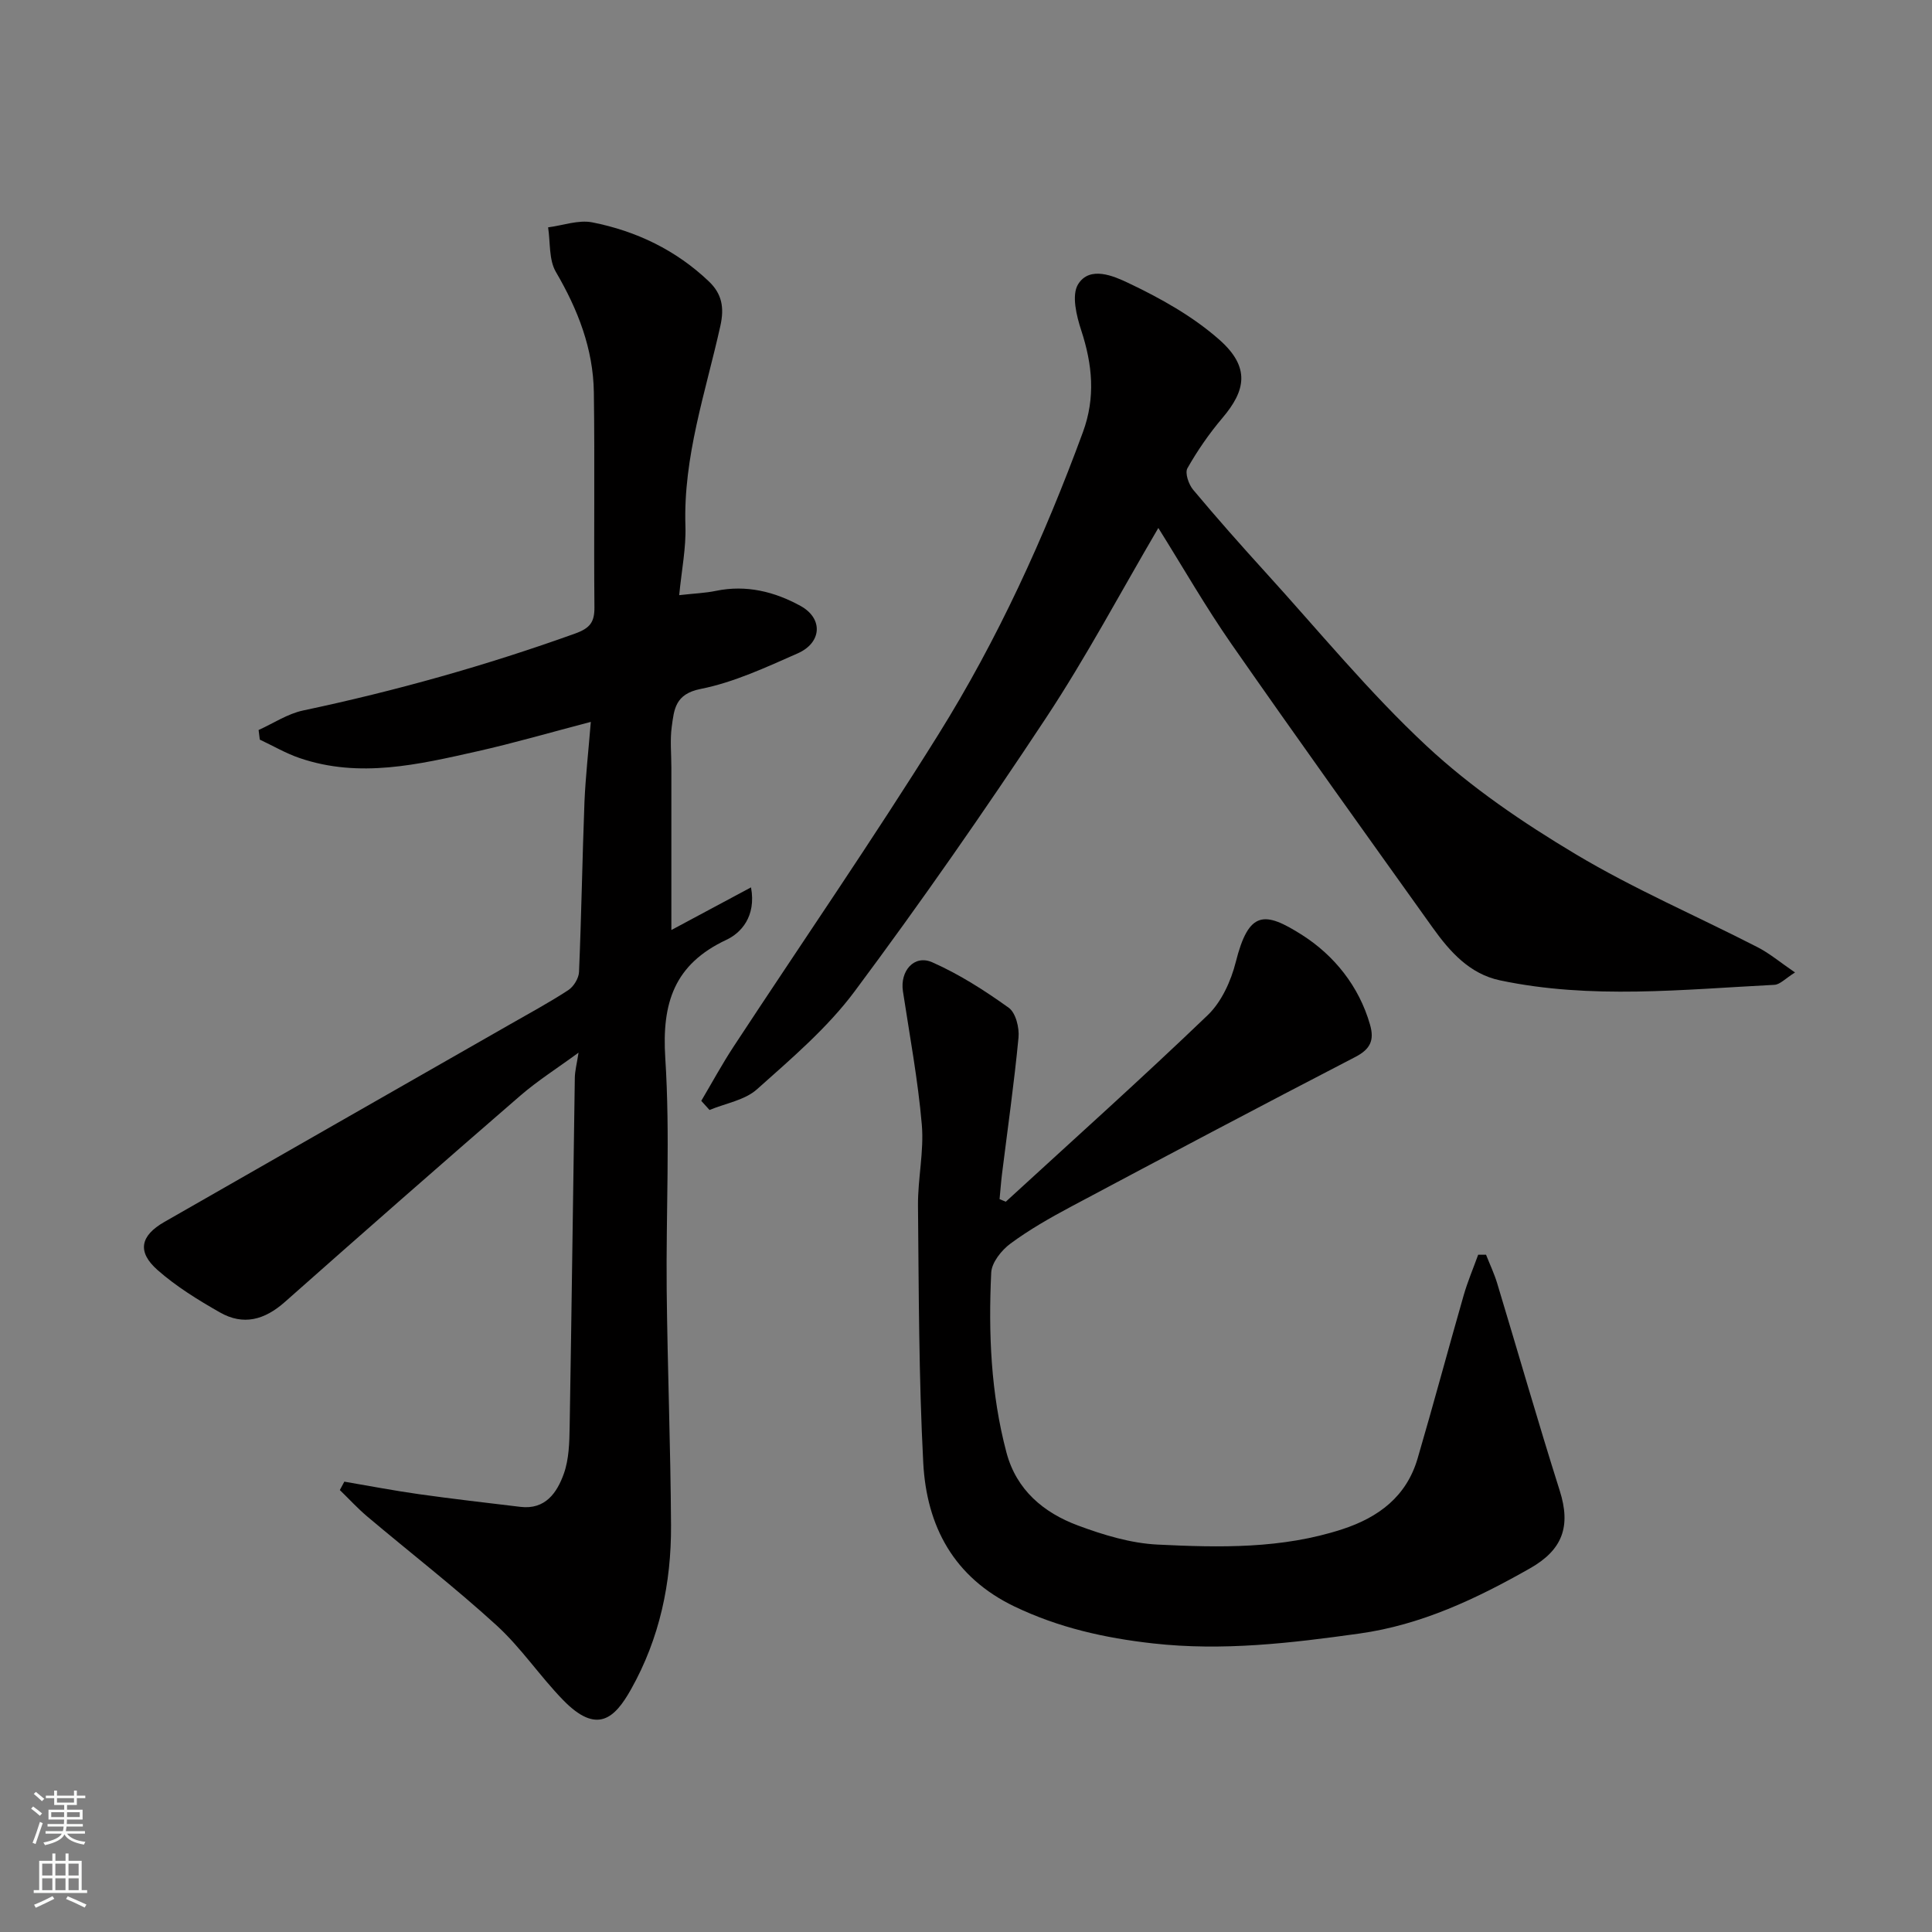<svg enable-background="new 0 0 400 400" viewBox="0 0 400 400" xmlns="http://www.w3.org/2000/svg"><rect x="0" y="0" width="400" height="400" fill="#808080" stroke="none"/><g fill="#010000"><path d="m122.32 149.46c-8.46 2.21-15.93 4.39-23.5 6.09-12.15 2.73-24.38 5.64-36.78 1.4-2.85-.97-5.5-2.53-8.25-3.82-.08-.66-.17-1.33-.25-1.99 3.06-1.38 6-3.36 9.21-4.04 19.14-4.05 37.9-9.31 56.32-15.93 3.1-1.12 4.03-2.36 4-5.47-.14-14.83.09-29.66-.12-44.48-.13-9.02-3.31-17.14-7.86-24.92-1.48-2.53-1.13-6.12-1.61-9.23 3.06-.39 6.29-1.6 9.16-1.03 9.1 1.8 17.33 5.74 24.14 12.24 2.67 2.55 3.22 5.37 2.36 9.21-3.04 13.68-7.7 27.08-7.23 41.42.15 4.51-.78 9.06-1.29 14.31 3.16-.36 5.42-.43 7.61-.89 6.29-1.3 12.16.17 17.53 3.13 4.7 2.6 4.4 7.6-.6 9.81-6.54 2.88-13.19 6-20.11 7.37-5.29 1.05-5.48 4.25-5.97 7.81-.38 2.78-.08 5.65-.08 8.49v33.61c4.91-2.63 10.34-5.54 16.49-8.83 1.13 6.1-2.17 9.49-5.08 10.85-10.86 5.09-13.4 13.12-12.67 24.51 1.02 15.93.13 31.97.29 47.96.17 16.26.81 32.52.9 48.79.06 11.93-2.36 23.38-8.28 33.92-3.37 6-7.03 9.47-14.08 2.21-4.81-4.95-8.71-10.84-13.79-15.47-8.6-7.85-17.84-15-26.75-22.52-2-1.69-3.78-3.64-5.67-5.47.31-.58.62-1.16.93-1.74 5.16.88 10.31 1.87 15.5 2.6 6.97.98 13.97 1.78 20.96 2.62 5.16.62 7.58-2.94 8.98-6.85 1.07-3 1.16-6.45 1.21-9.71.41-24.09.7-48.18 1.07-72.27.02-1.43.41-2.86.77-5.21-4.32 3.17-8.45 5.78-12.1 8.94-16.31 14.12-32.53 28.35-48.68 42.66-4.24 3.76-8.62 4.94-13.47 2.18-4.52-2.57-9.04-5.36-12.92-8.78-4.28-3.78-3.55-7.11 1.42-9.95 23.79-13.62 47.59-27.21 71.39-40.81 4.1-2.35 8.28-4.6 12.23-7.18 1.12-.73 2.17-2.45 2.23-3.76.5-11.76.68-23.53 1.13-35.28.23-5.23.82-10.43 1.31-16.5z"/><path d="m208.24 248.8c13.98-12.83 28.12-25.49 41.81-38.63 2.85-2.74 4.81-7.05 5.8-10.98 2.7-10.75 5.97-10.56 13.77-5.59 6.54 4.17 11.74 10.53 14.03 18.55.92 3.2.09 5.06-3.04 6.68-19.7 10.2-39.31 20.58-58.89 31.01-4.31 2.3-8.6 4.74-12.51 7.63-1.86 1.37-3.89 3.92-3.99 6.02-.59 12.52-.09 25.03 3.16 37.25 2.06 7.75 7.69 12.45 14.78 15.09 5.29 1.97 10.95 3.69 16.52 3.96 12.82.63 25.72.91 38.23-3.18 7.56-2.47 13.29-6.8 15.59-14.65 3.29-11.23 6.31-22.54 9.54-33.79.82-2.85 1.99-5.59 3-8.39h1.63c.78 1.98 1.7 3.91 2.31 5.93 4.33 14.31 8.44 28.68 12.95 42.93 2.34 7.38.59 12.23-6.13 16.05-11.12 6.32-22.54 11.73-35.36 13.52-14.17 1.98-28.27 3.66-42.73 2.04-10.07-1.13-19.52-3.26-28.65-7.63-12.61-6.05-18.22-16.66-18.91-29.75-.93-17.72-.92-35.5-1.09-53.26-.05-5.59 1.27-11.25.79-16.78-.8-9.25-2.51-18.41-3.91-27.61-.63-4.19 2.33-7.64 6.07-5.99 5.59 2.47 10.85 5.84 15.83 9.41 1.46 1.04 2.23 4.15 2.03 6.19-.9 9.44-2.25 18.85-3.42 28.27-.21 1.72-.33 3.44-.5 5.17.43.18.86.36 1.29.53z"/><path d="m371.64 201.34c-1.97 1.22-3.09 2.5-4.28 2.56-18.96.96-37.96 3.05-56.81-.93-6.28-1.33-10.36-5.92-13.91-10.88-13.95-19.53-27.94-39.02-41.65-58.71-5.39-7.74-10.09-15.96-15.17-24.07-7.78 13.25-14.92 26.72-23.29 39.38-12.68 19.19-25.84 38.1-39.58 56.55-5.65 7.59-13.11 13.93-20.23 20.29-2.53 2.26-6.51 2.9-9.82 4.28-.57-.63-1.14-1.26-1.71-1.89 2.22-3.75 4.3-7.59 6.69-11.23 14.14-21.54 28.77-42.77 42.4-64.62 12.29-19.69 21.91-40.79 29.93-62.61 2.64-7.19 1.96-13.99-.35-21.06-.99-3.02-2.03-7.29-.66-9.53 2.41-3.93 7.46-1.68 10.35-.31 6.69 3.17 13.42 6.92 18.93 11.8 6.47 5.73 5.37 10.56.62 16.16-2.73 3.22-5.18 6.76-7.26 10.43-.55.98.26 3.34 1.18 4.44 4.86 5.81 9.89 11.49 14.99 17.1 11.01 12.1 21.43 24.85 33.37 35.97 9.24 8.61 19.97 15.89 30.86 22.4 12.03 7.19 25.01 12.77 37.51 19.18 2.55 1.28 4.8 3.19 7.89 5.3z"/></g><path d="m6.44 374.46.42-.45c.65.47 1.27.95 1.85 1.44l-.45.49c-.65-.56-1.25-1.06-1.82-1.48m.93 7.33-.63-.26c.55-1.36 1.05-2.8 1.52-4.33.19.1.38.19.59.27-.46 1.29-.95 2.73-1.48 4.32m-.38-10.38.44-.42c.43.34 1.01.82 1.74 1.44l-.49.49c-.53-.51-1.09-1.01-1.69-1.51m2.5.35h1.72v-1.04h.59v1.04h3.52v-1.04h.59v1.04h1.75v.53h-1.75v1.42h-2.03v.97h3.22v2.03h-3.24c0 .35-.01.66-.03.93h3.32v.53h-3.37c-.03.27-.08.58-.15.94h3.96v.53h-3.71c.67.92 1.93 1.48 3.79 1.68-.13.24-.23.44-.29.59-2.13-.38-3.48-1.08-4.04-2.12-.43.97-1.77 1.72-4.03 2.23-.09-.19-.2-.37-.33-.55 2.1-.42 3.37-1.03 3.81-1.83h-3.36v-.53h3.58c.08-.29.13-.61.16-.94h-3.33v-.53h3.39c.02-.27.04-.58.04-.93h-3.23v-2.03h3.25v-.97h-2.07v-1.42h-1.73zm1.12 3.44v1h2.65c.01-.3.02-.44.01-.4v-.25-.35zm1.19-2h3.52v-.91h-3.52zm4.71 2h-2.63v.59c0 .15-.01.28-.01.4h2.64z" fill="#fafbfa"/><path d="m13.56 383.74h.63v1.52h2.72v6.07h1.13v.6h-11.06v-.6h1.13v-6.07h2.73v-1.52h.63v1.52h2.1v-1.52zm-2.69 8.83.38.56c-1.24.63-2.53 1.25-3.85 1.85-.1-.21-.21-.42-.34-.63 1.36-.55 2.63-1.15 3.81-1.78m-2.13-4.27h2.1v-2.45h-2.1zm0 3.04h2.1v-2.46h-2.1zm2.72-3.04h2.1v-2.45h-2.1zm0 3.04h2.1v-2.46h-2.1zm6.07 3.6c-1.41-.71-2.7-1.3-3.86-1.78l.35-.56c1.45.62 2.75 1.19 3.88 1.72zm-1.25-9.09h-2.1v2.45h2.1zm-2.09 5.49h2.1v-2.46h-2.1z" fill="#fafbfa"/></svg>